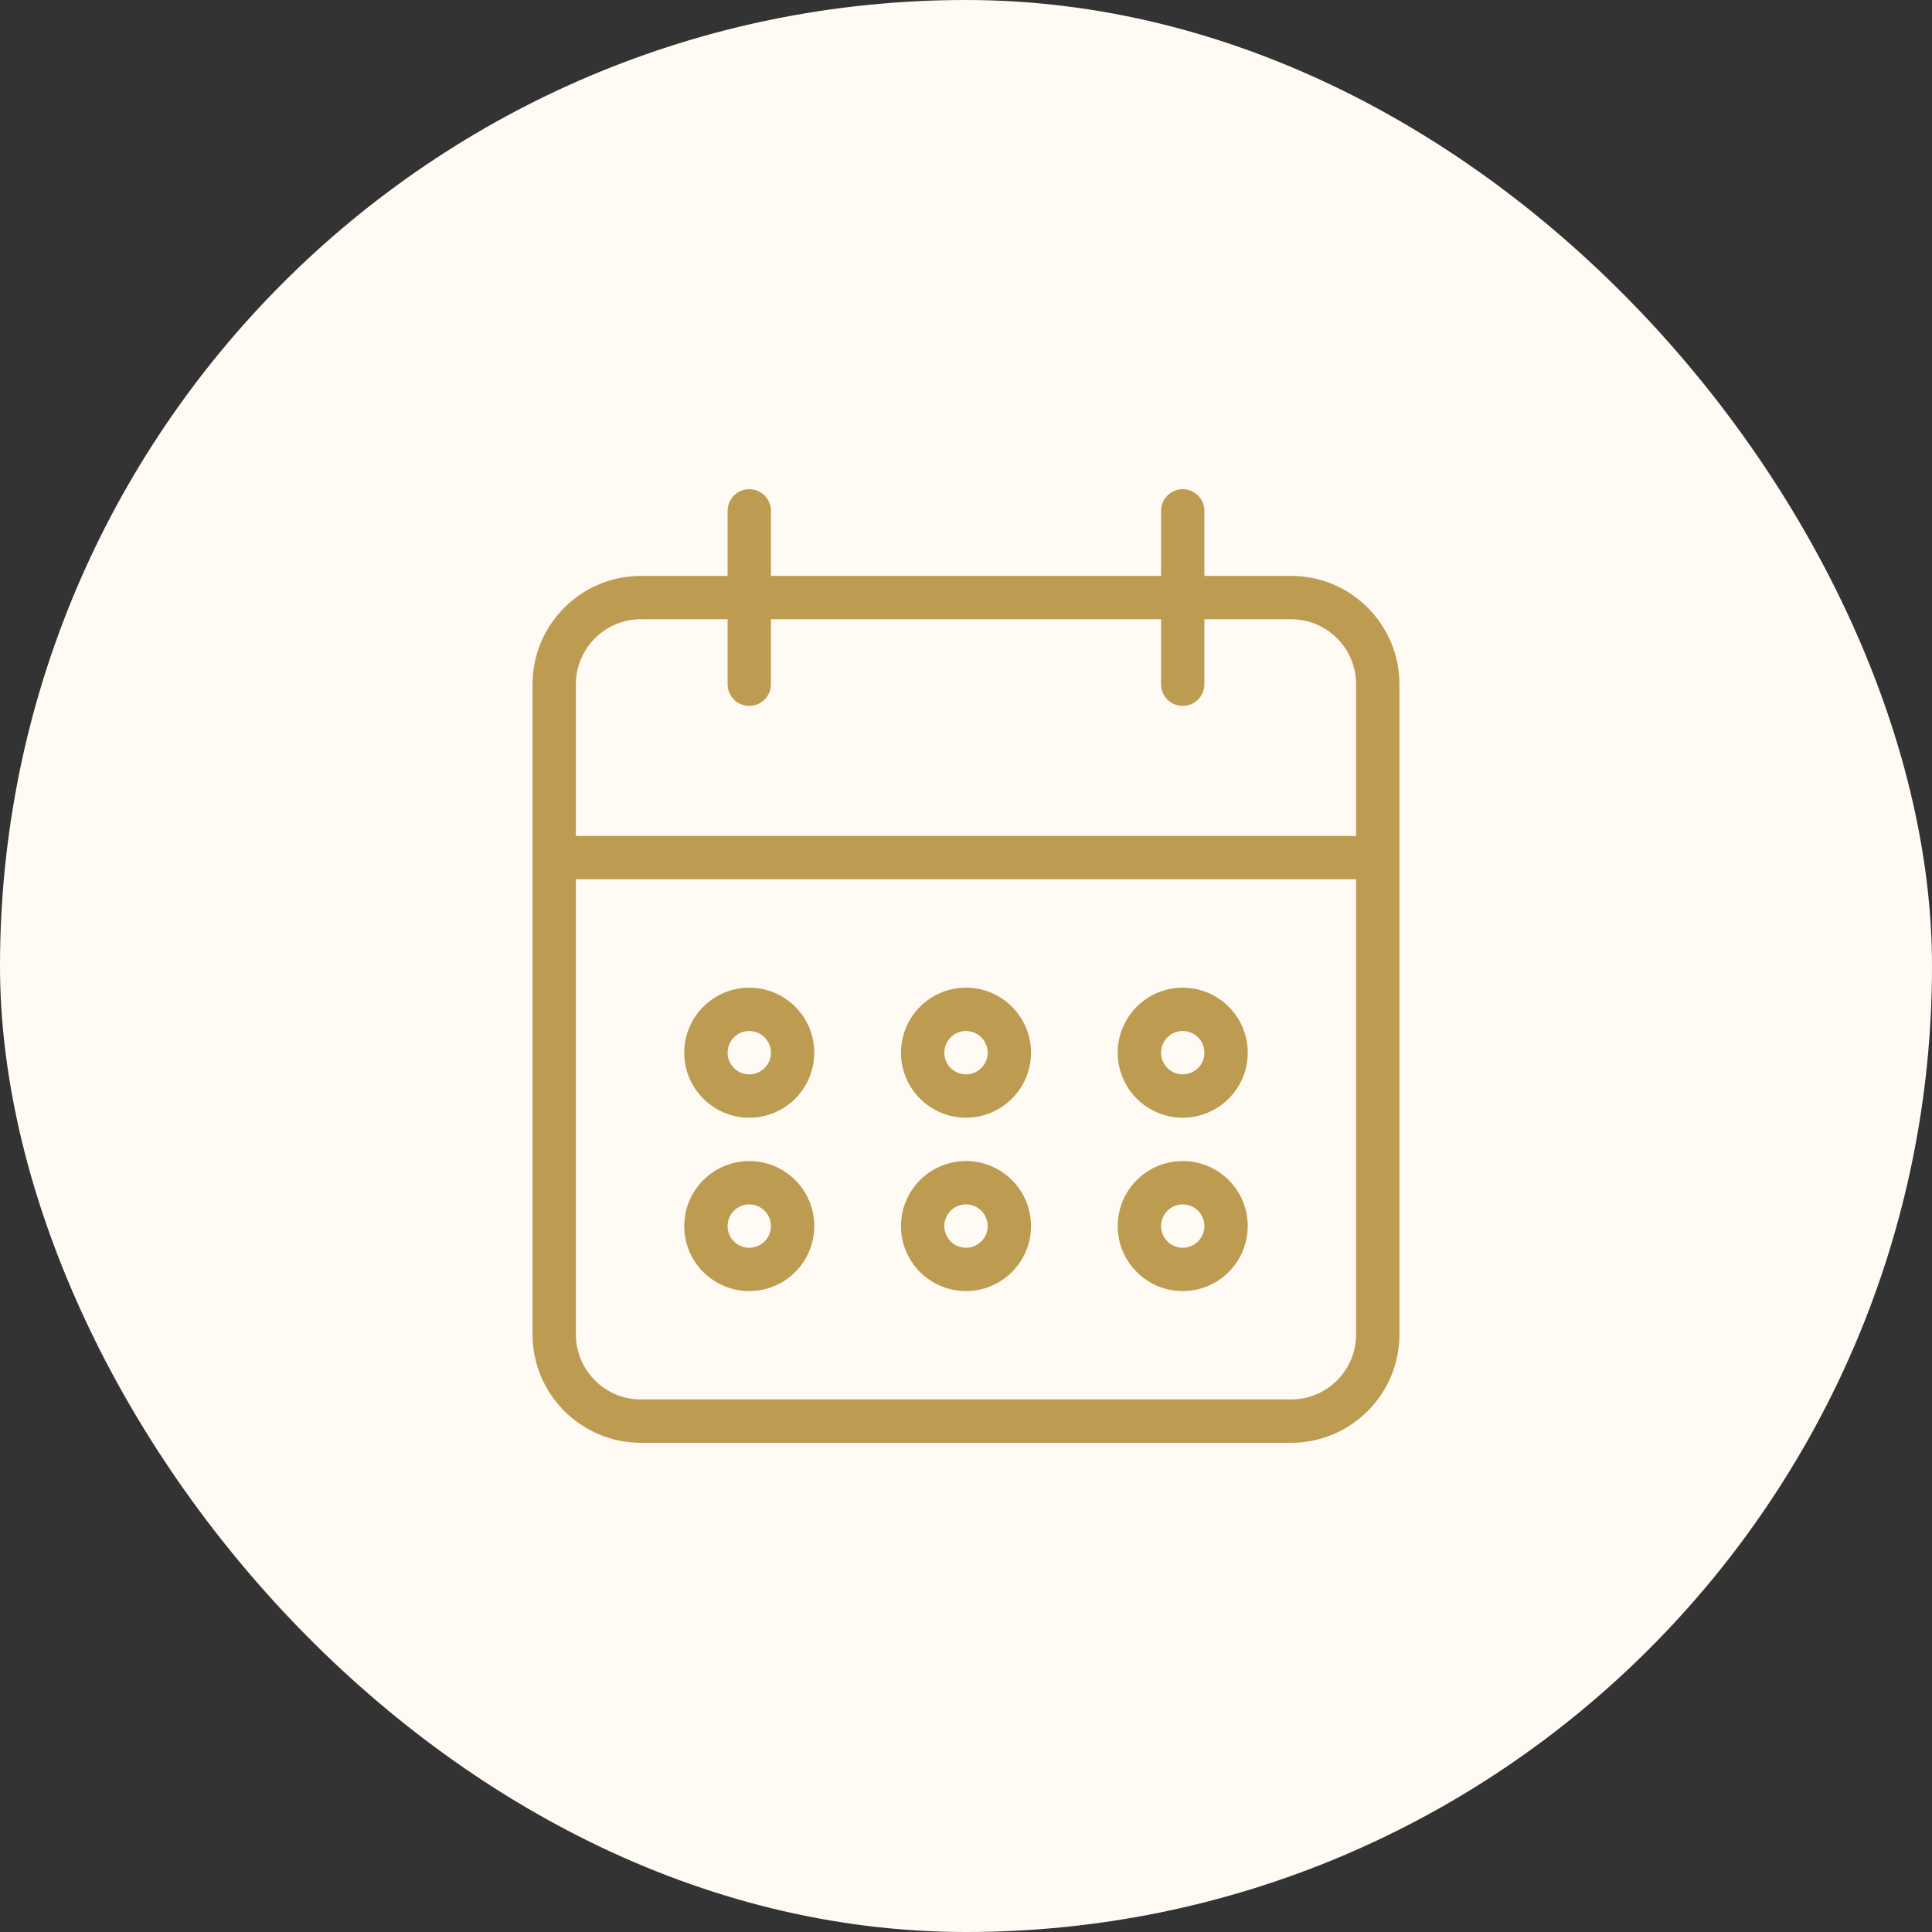 <svg width="104" height="104" viewBox="0 0 104 104" fill="none" xmlns="http://www.w3.org/2000/svg">
<rect x="0" y="0" width="104" height="104" fill="#333333" stroke="none"/>
<rect width="104" height="104" rx="52" fill="#FFFBF4"/>
<path d="M63.667 69.5C65.599 69.498 67.165 67.932 67.167 66C67.167 64.067 65.6 62.5 63.667 62.5C61.734 62.5 60.167 64.067 60.167 66C60.167 67.933 61.734 69.5 63.667 69.5ZM63.667 64.833C64.311 64.835 64.832 65.356 64.833 66C64.833 66.644 64.311 67.167 63.667 67.167C63.022 67.167 62.5 66.644 62.5 66C62.5 65.356 63.022 64.833 63.667 64.833ZM63.667 60.167C65.599 60.165 67.165 58.599 67.167 56.667C67.167 54.734 65.6 53.167 63.667 53.167C61.734 53.167 60.167 54.734 60.167 56.667C60.167 58.6 61.734 60.167 63.667 60.167ZM63.667 55.5C64.311 55.501 64.832 56.023 64.833 56.667C64.833 57.311 64.311 57.833 63.667 57.833C63.022 57.833 62.5 57.311 62.5 56.667C62.5 56.022 63.022 55.5 63.667 55.5ZM69.5 31H64.833V27.5C64.833 26.856 64.311 26.333 63.667 26.333C63.022 26.333 62.5 26.856 62.5 27.5V31H41.5V27.5C41.5 26.856 40.978 26.333 40.333 26.333C39.689 26.333 39.167 26.856 39.167 27.5V31H34.5C31.28 31.003 28.67 33.613 28.667 36.833V71.833C28.67 75.054 31.28 77.664 34.5 77.667H69.5C72.721 77.664 75.33 75.054 75.333 71.833V36.833C75.33 33.613 72.721 31.003 69.5 31ZM73 71.833C72.998 73.766 71.432 75.331 69.5 75.333H34.5C32.568 75.331 31.002 73.766 31 71.833V47.333H73V71.833ZM73 45H31V36.833C31.002 34.901 32.568 33.336 34.5 33.333H39.167V36.833C39.167 36.833 39.167 36.834 39.167 36.833C39.167 37.477 39.689 38.001 40.333 38C40.333 38 40.334 38 40.333 38C40.977 38 41.5 37.477 41.5 36.833V33.333H62.5V36.833C62.5 36.833 62.5 36.834 62.5 36.833C62.5 37.477 63.023 38.001 63.667 38C63.666 38 63.667 38 63.667 38C64.311 38 64.834 37.477 64.833 36.833V33.333H69.5C71.432 33.336 72.998 34.901 73 36.833V45ZM40.333 69.5C42.266 69.498 43.831 67.932 43.833 66C43.833 64.067 42.266 62.5 40.333 62.5C38.4 62.5 36.833 64.067 36.833 66C36.833 67.933 38.4 69.5 40.333 69.5ZM40.333 64.833C40.977 64.835 41.499 65.356 41.5 66C41.5 66.644 40.978 67.167 40.333 67.167C39.689 67.167 39.167 66.644 39.167 66C39.167 65.356 39.689 64.833 40.333 64.833ZM52 69.5C53.932 69.498 55.498 67.932 55.5 66C55.5 64.067 53.933 62.5 52 62.5C50.067 62.5 48.5 64.067 48.5 66C48.5 67.933 50.067 69.5 52 69.5ZM52 64.833C52.644 64.835 53.165 65.356 53.167 66C53.167 66.644 52.644 67.167 52 67.167C51.356 67.167 50.833 66.644 50.833 66C50.833 65.356 51.356 64.833 52 64.833ZM52 60.167C53.932 60.165 55.498 58.599 55.5 56.667C55.5 54.734 53.933 53.167 52 53.167C50.067 53.167 48.5 54.734 48.5 56.667C48.5 58.6 50.067 60.167 52 60.167ZM52 55.5C52.644 55.501 53.165 56.023 53.167 56.667C53.167 57.311 52.644 57.833 52 57.833C51.356 57.833 50.833 57.311 50.833 56.667C50.833 56.022 51.356 55.5 52 55.5ZM40.333 60.167C42.266 60.165 43.831 58.599 43.833 56.667C43.833 54.734 42.266 53.167 40.333 53.167C38.4 53.167 36.833 54.734 36.833 56.667C36.833 58.6 38.4 60.167 40.333 60.167ZM40.333 55.5C40.977 55.501 41.499 56.023 41.5 56.667C41.5 57.311 40.978 57.833 40.333 57.833C39.689 57.833 39.167 57.311 39.167 56.667C39.167 56.022 39.689 55.5 40.333 55.5Z" fill="#BD9C52"/>
</svg>
